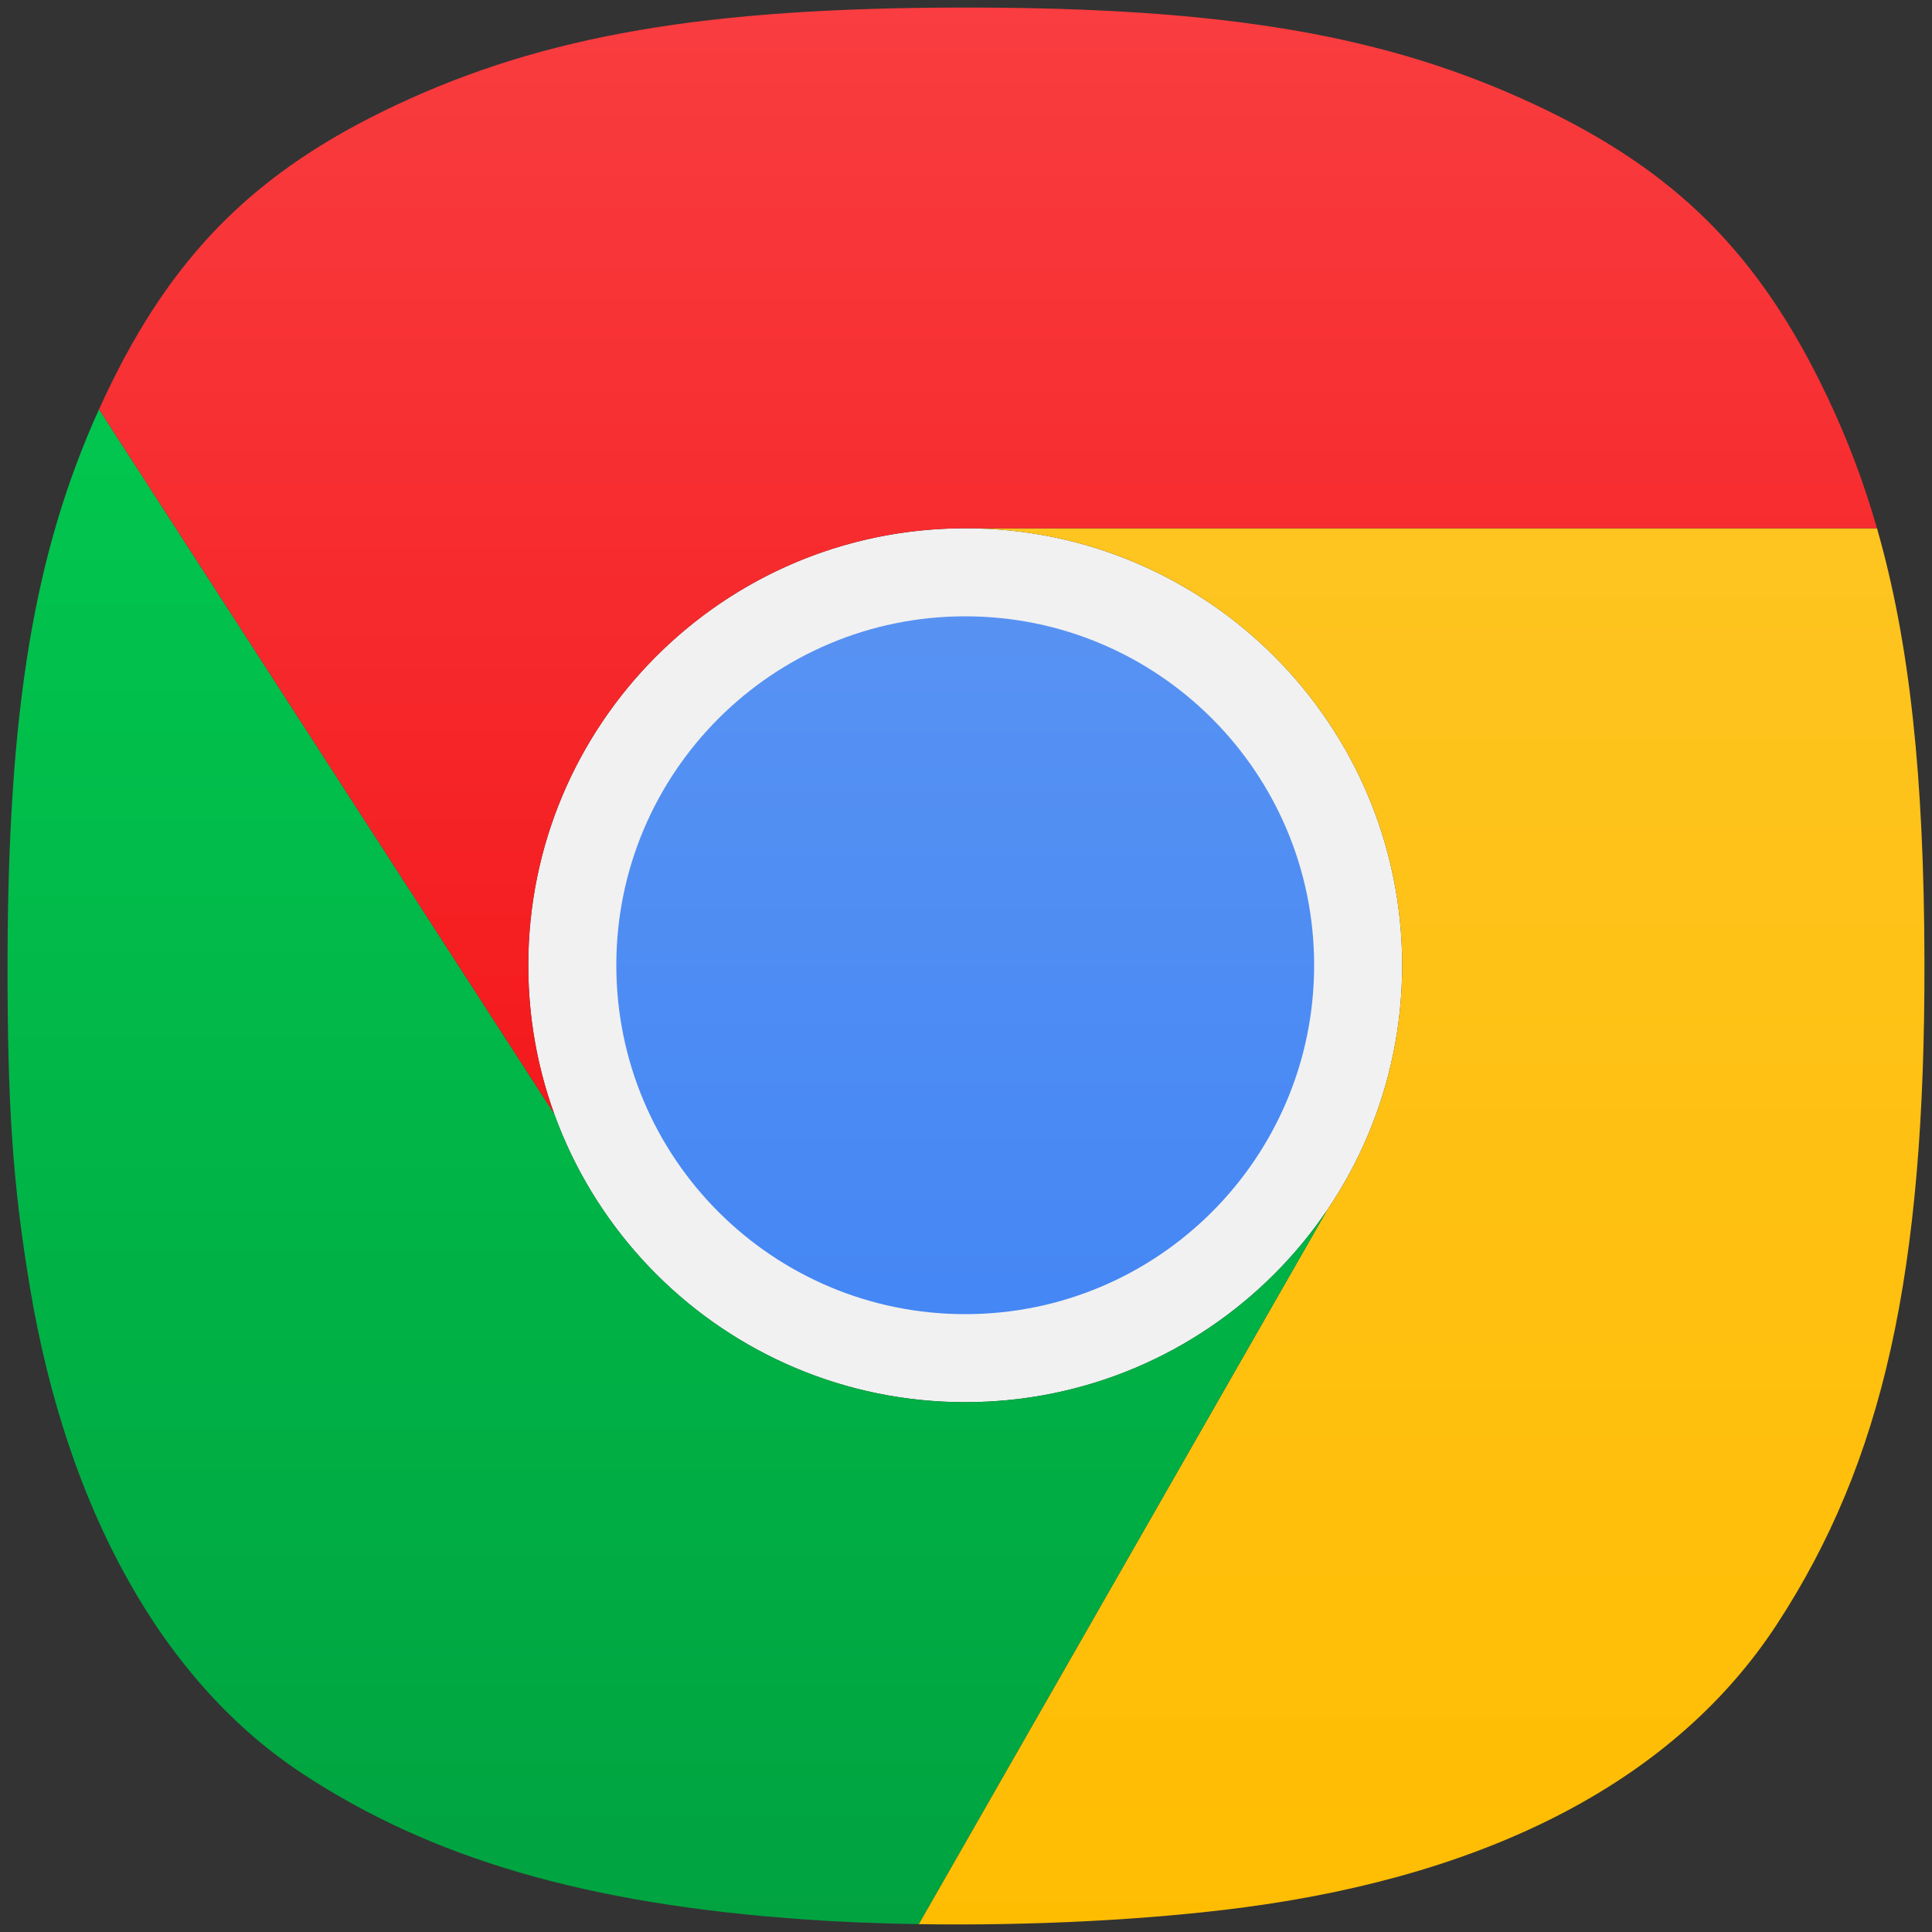 <svg width="256" height="256" viewBox="0 0 256 256" fill="none" xmlns="http://www.w3.org/2000/svg">
<rect x="0" y="0" width="256" height="256" fill="#333333" stroke="none"/>
<path d="M127.898 185.795C159.874 185.795 185.795 159.874 185.795 127.898C185.795 95.922 159.874 70 127.898 70C95.922 70 70 95.922 70 127.898C70 159.874 95.922 185.795 127.898 185.795Z" fill="#F1F1F1"/>
<path d="M127.898 174.131C153.431 174.131 174.13 153.432 174.13 127.898C174.13 102.364 153.431 81.665 127.898 81.665C102.364 81.665 81.665 102.364 81.665 127.898C81.665 153.432 102.364 174.131 127.898 174.131Z" fill="url(#paint0_linear_94_220)"/>
<path d="M175.834 160.377C182.122 151.115 185.795 139.935 185.795 127.898C185.795 95.922 159.874 70 127.898 70H248.71C253.06 85.148 254.94 102.949 254.999 127.164C255.1 168.687 249.55 193.658 235.416 215.277C222.216 235.466 198.18 248.266 165.152 252.695C152.436 254.4 136.624 255.192 121.731 254.96L175.834 160.377Z" fill="url(#paint1_linear_94_220)"/>
<path d="M127.501 70.001C127.633 70.001 127.765 70 127.898 70H127.5L127.501 70.001Z" fill="url(#paint2_linear_94_220)"/>
<path d="M40.076 235.018C57.286 246.329 77.804 252.299 106.429 254.324C111.295 254.668 116.455 254.878 121.731 254.96L175.834 160.377C165.42 175.717 147.836 185.795 127.898 185.795C102.827 185.795 81.478 169.86 73.426 147.566L13.12 54.234C4.51 73.245 1.068 94.108 1.001 127.164C0.963 146.366 1.693 157.021 3.984 170.687C8.94 200.243 21.657 222.911 40.076 235.018Z" fill="url(#paint3_linear_94_220)"/>
<path d="M248.71 70C246.928 63.797 244.733 58.039 242.078 52.468C233.122 33.673 222.119 22.672 203.548 13.942C183.803 4.661 162.433 1 127.994 1C93.555 1 72.184 4.661 52.44 13.942C33.851 22.679 22.776 33.762 13.937 52.468C13.66 53.055 13.388 53.644 13.12 54.234L73.426 147.566C71.209 141.425 70 134.803 70 127.898C70 96.18 95.504 70.42 127.123 70.005L127.126 70H248.71Z" fill="url(#paint4_linear_94_220)"/>
<defs>
<linearGradient id="paint0_linear_94_220" x1="127.898" y1="70" x2="127.898" y2="185.795" gradientUnits="userSpaceOnUse">
<stop stop-color="#5A94F3"/>
<stop offset="1" stop-color="#4285F4"/>
</linearGradient>
<linearGradient id="paint1_linear_94_220" x1="188.366" y1="70" x2="188.366" y2="255" gradientUnits="userSpaceOnUse">
<stop stop-color="#FEC420"/>
<stop offset="1" stop-color="#FFBD02"/>
</linearGradient>
<linearGradient id="paint2_linear_94_220" x1="188.366" y1="70" x2="188.366" y2="255" gradientUnits="userSpaceOnUse">
<stop stop-color="#FEC420"/>
<stop offset="1" stop-color="#FFBD02"/>
</linearGradient>
<linearGradient id="paint3_linear_94_220" x1="88.417" y1="54.234" x2="88.417" y2="254.96" gradientUnits="userSpaceOnUse">
<stop stop-color="#01C64E"/>
<stop offset="1" stop-color="#00A340"/>
</linearGradient>
<linearGradient id="paint4_linear_94_220" x1="130.915" y1="1" x2="130.915" y2="147.566" gradientUnits="userSpaceOnUse">
<stop stop-color="#F93D40"/>
<stop offset="1" stop-color="#F4191C"/>
</linearGradient>
</defs>
</svg>
